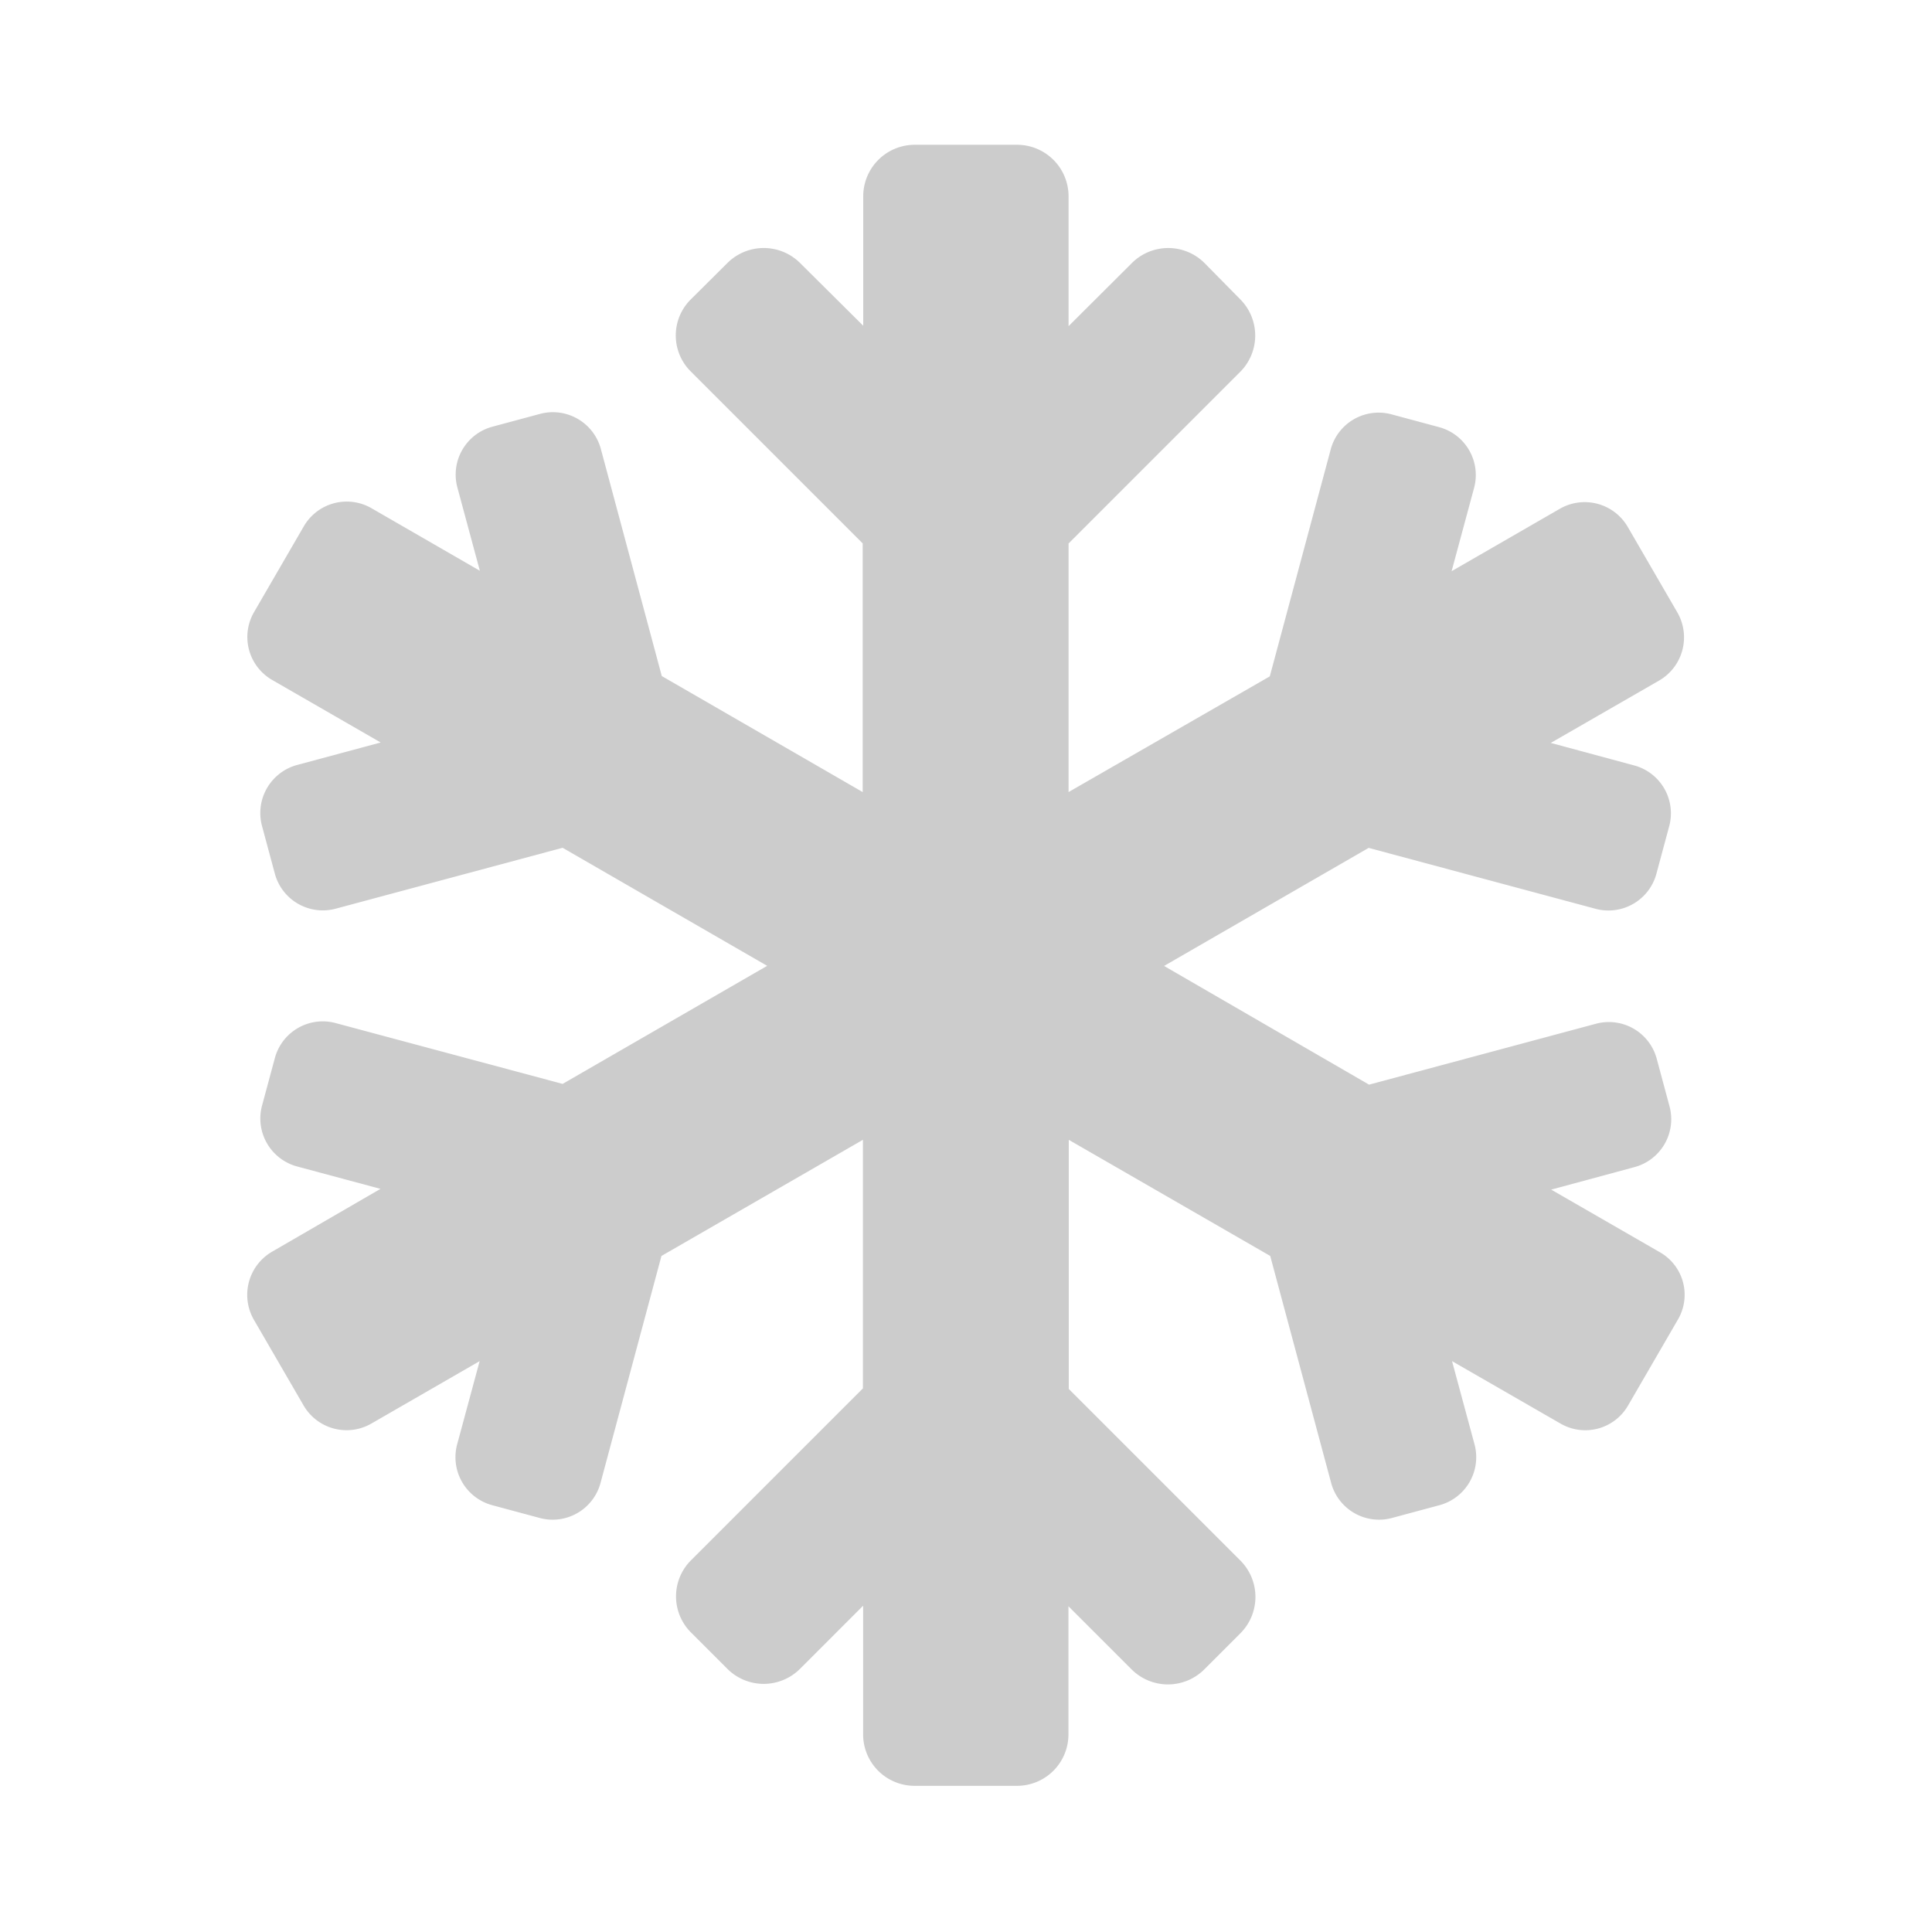 <svg xmlns="http://www.w3.org/2000/svg" width="18.001" height="18.001" viewBox="0 0 18.001 18.001">
  <g id="PM_-_Reefer_Unit" data-name="PM - Reefer Unit" transform="translate(-18412.354 2937.857)">
    <rect id="Rectangle_53345" data-name="Rectangle 53345" width="18.001" height="18.001" transform="translate(18412.354 -2937.857)" fill="#ccc" opacity="0"/>
    <path id="Path_35404" data-name="Path 35404" d="M16.073,13.416l-1.01-.582.777-.21a.462.462,0,0,0,.326-.564l-.12-.446a.462.462,0,0,0-.564-.326l-2.116.568-1.91-1.106,1.906-1.1,2.116.568a.463.463,0,0,0,.565-.326l.12-.446a.462.462,0,0,0-.326-.564l-.778-.21,1.011-.582a.465.465,0,0,0,.17-.631l-.464-.8a.464.464,0,0,0-.63-.17l-1.011.583.21-.778a.462.462,0,0,0-.326-.564l-.446-.12a.462.462,0,0,0-.564.326l-.568,2.116L10.566,9.13V6.814l1.6-1.6a.479.479,0,0,0,0-.675L11.832,4.2a.479.479,0,0,0-.675,0l-.591.589V3.578a.48.48,0,0,0-.479-.479H9.131a.48.48,0,0,0-.478.479V4.785L8.064,4.2a.48.48,0,0,0-.676,0l-.34.338a.473.473,0,0,0,0,.675l1.6,1.6V9.13L6.776,8.049,6.208,5.932a.463.463,0,0,0-.565-.326l-.446.12a.462.462,0,0,0-.326.564l.21.778-1.01-.583a.462.462,0,0,0-.631.17l-.464.8a.462.462,0,0,0,.171.631l1.01.582-.777.209a.464.464,0,0,0-.329.568l.12.446a.463.463,0,0,0,.565.326l2.116-.568,1.906,1.1-1.906,1.1-2.116-.567a.462.462,0,0,0-.565.326l-.12.445a.463.463,0,0,0,.326.565l.778.209-1.011.586a.465.465,0,0,0-.17.631l.464.8a.463.463,0,0,0,.63.171l1.011-.583-.21.777a.463.463,0,0,0,.326.565l.446.12a.462.462,0,0,0,.564-.326l.568-2.116,1.877-1.082v2.316l-1.6,1.6a.475.475,0,0,0,0,.676l.338.338a.479.479,0,0,0,.675,0l.589-.589v1.2a.479.479,0,0,0,.478.478h.957a.479.479,0,0,0,.478-.478V16.716l.589.589a.48.48,0,0,0,.676,0l.338-.338a.48.48,0,0,0,0-.676l-1.6-1.6V12.37l1.877,1.082.568,2.116a.462.462,0,0,0,.564.326l.446-.12a.463.463,0,0,0,.326-.565l-.21-.777,1.011.582a.46.46,0,0,0,.63-.17l.464-.8A.456.456,0,0,0,16.073,13.416Z" transform="translate(18411.744 -2939.607)" fill="#ccc"/>
  </g>
</svg>
